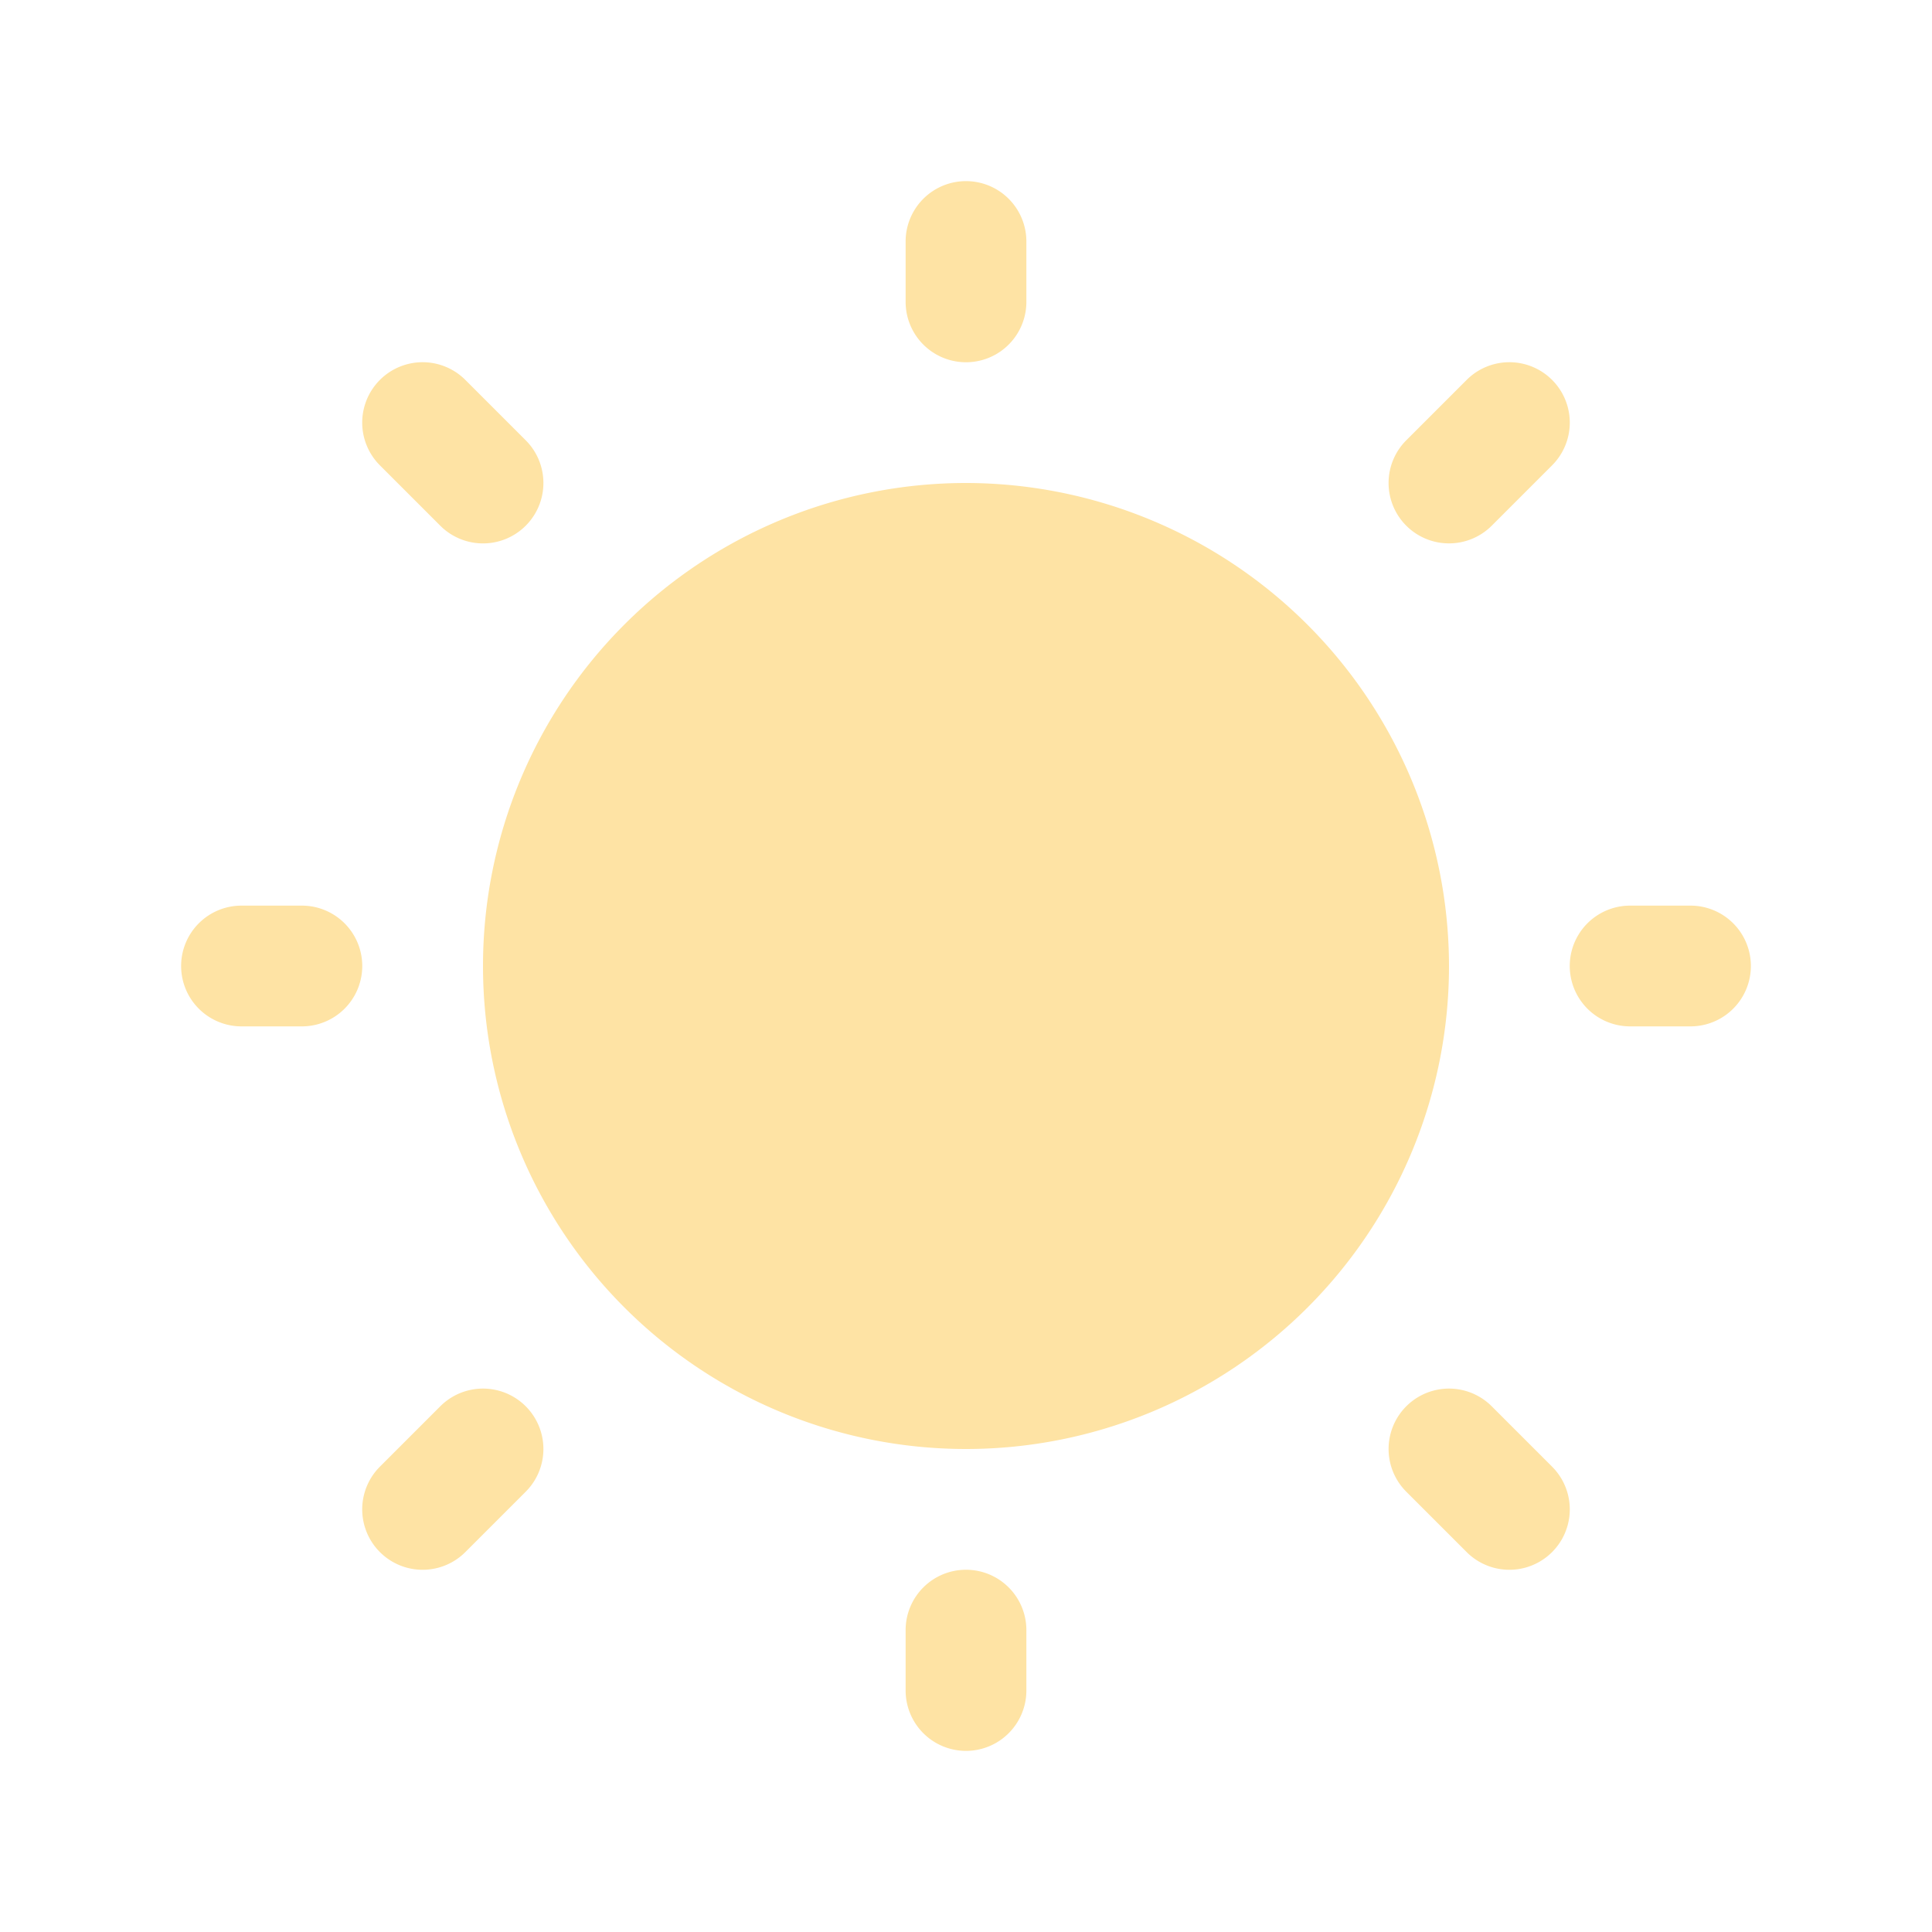 <svg xmlns="http://www.w3.org/2000/svg" color="#FEE3A4" style="user-select:none;width:100%;height:100%;display:inline-block;fill:#fee3a4;color:#fee3a4;flex-shrink:0" viewBox="0 0 256 256"><path d="M120 40v-8a8 8 0 0 1 16 0v8a8 8 0 0 1-16 0Zm8 24a64 64 0 1 0 64 64 64.07 64.07 0 0 0-64-64Zm-69.66 5.66a8 8 0 0 0 11.32-11.32l-8-8a8 8 0 0 0-11.32 11.32Zm0 116.68-8 8a8 8 0 0 0 11.32 11.32l8-8a8 8 0 0 0-11.32-11.32ZM192 72a8 8 0 0 0 5.66-2.34l8-8a8 8 0 0 0-11.32-11.32l-8 8A8 8 0 0 0 192 72Zm5.66 114.34a8 8 0 0 0-11.32 11.32l8 8a8 8 0 0 0 11.32-11.32ZM40 120h-8a8 8 0 0 0 0 16h8a8 8 0 0 0 0-16Zm88 88a8 8 0 0 0-8 8v8a8 8 0 0 0 16 0v-8a8 8 0 0 0-8-8Zm96-88h-8a8 8 0 0 0 0 16h8a8 8 0 0 0 0-16Z" color="#FEE3A4"/></svg>